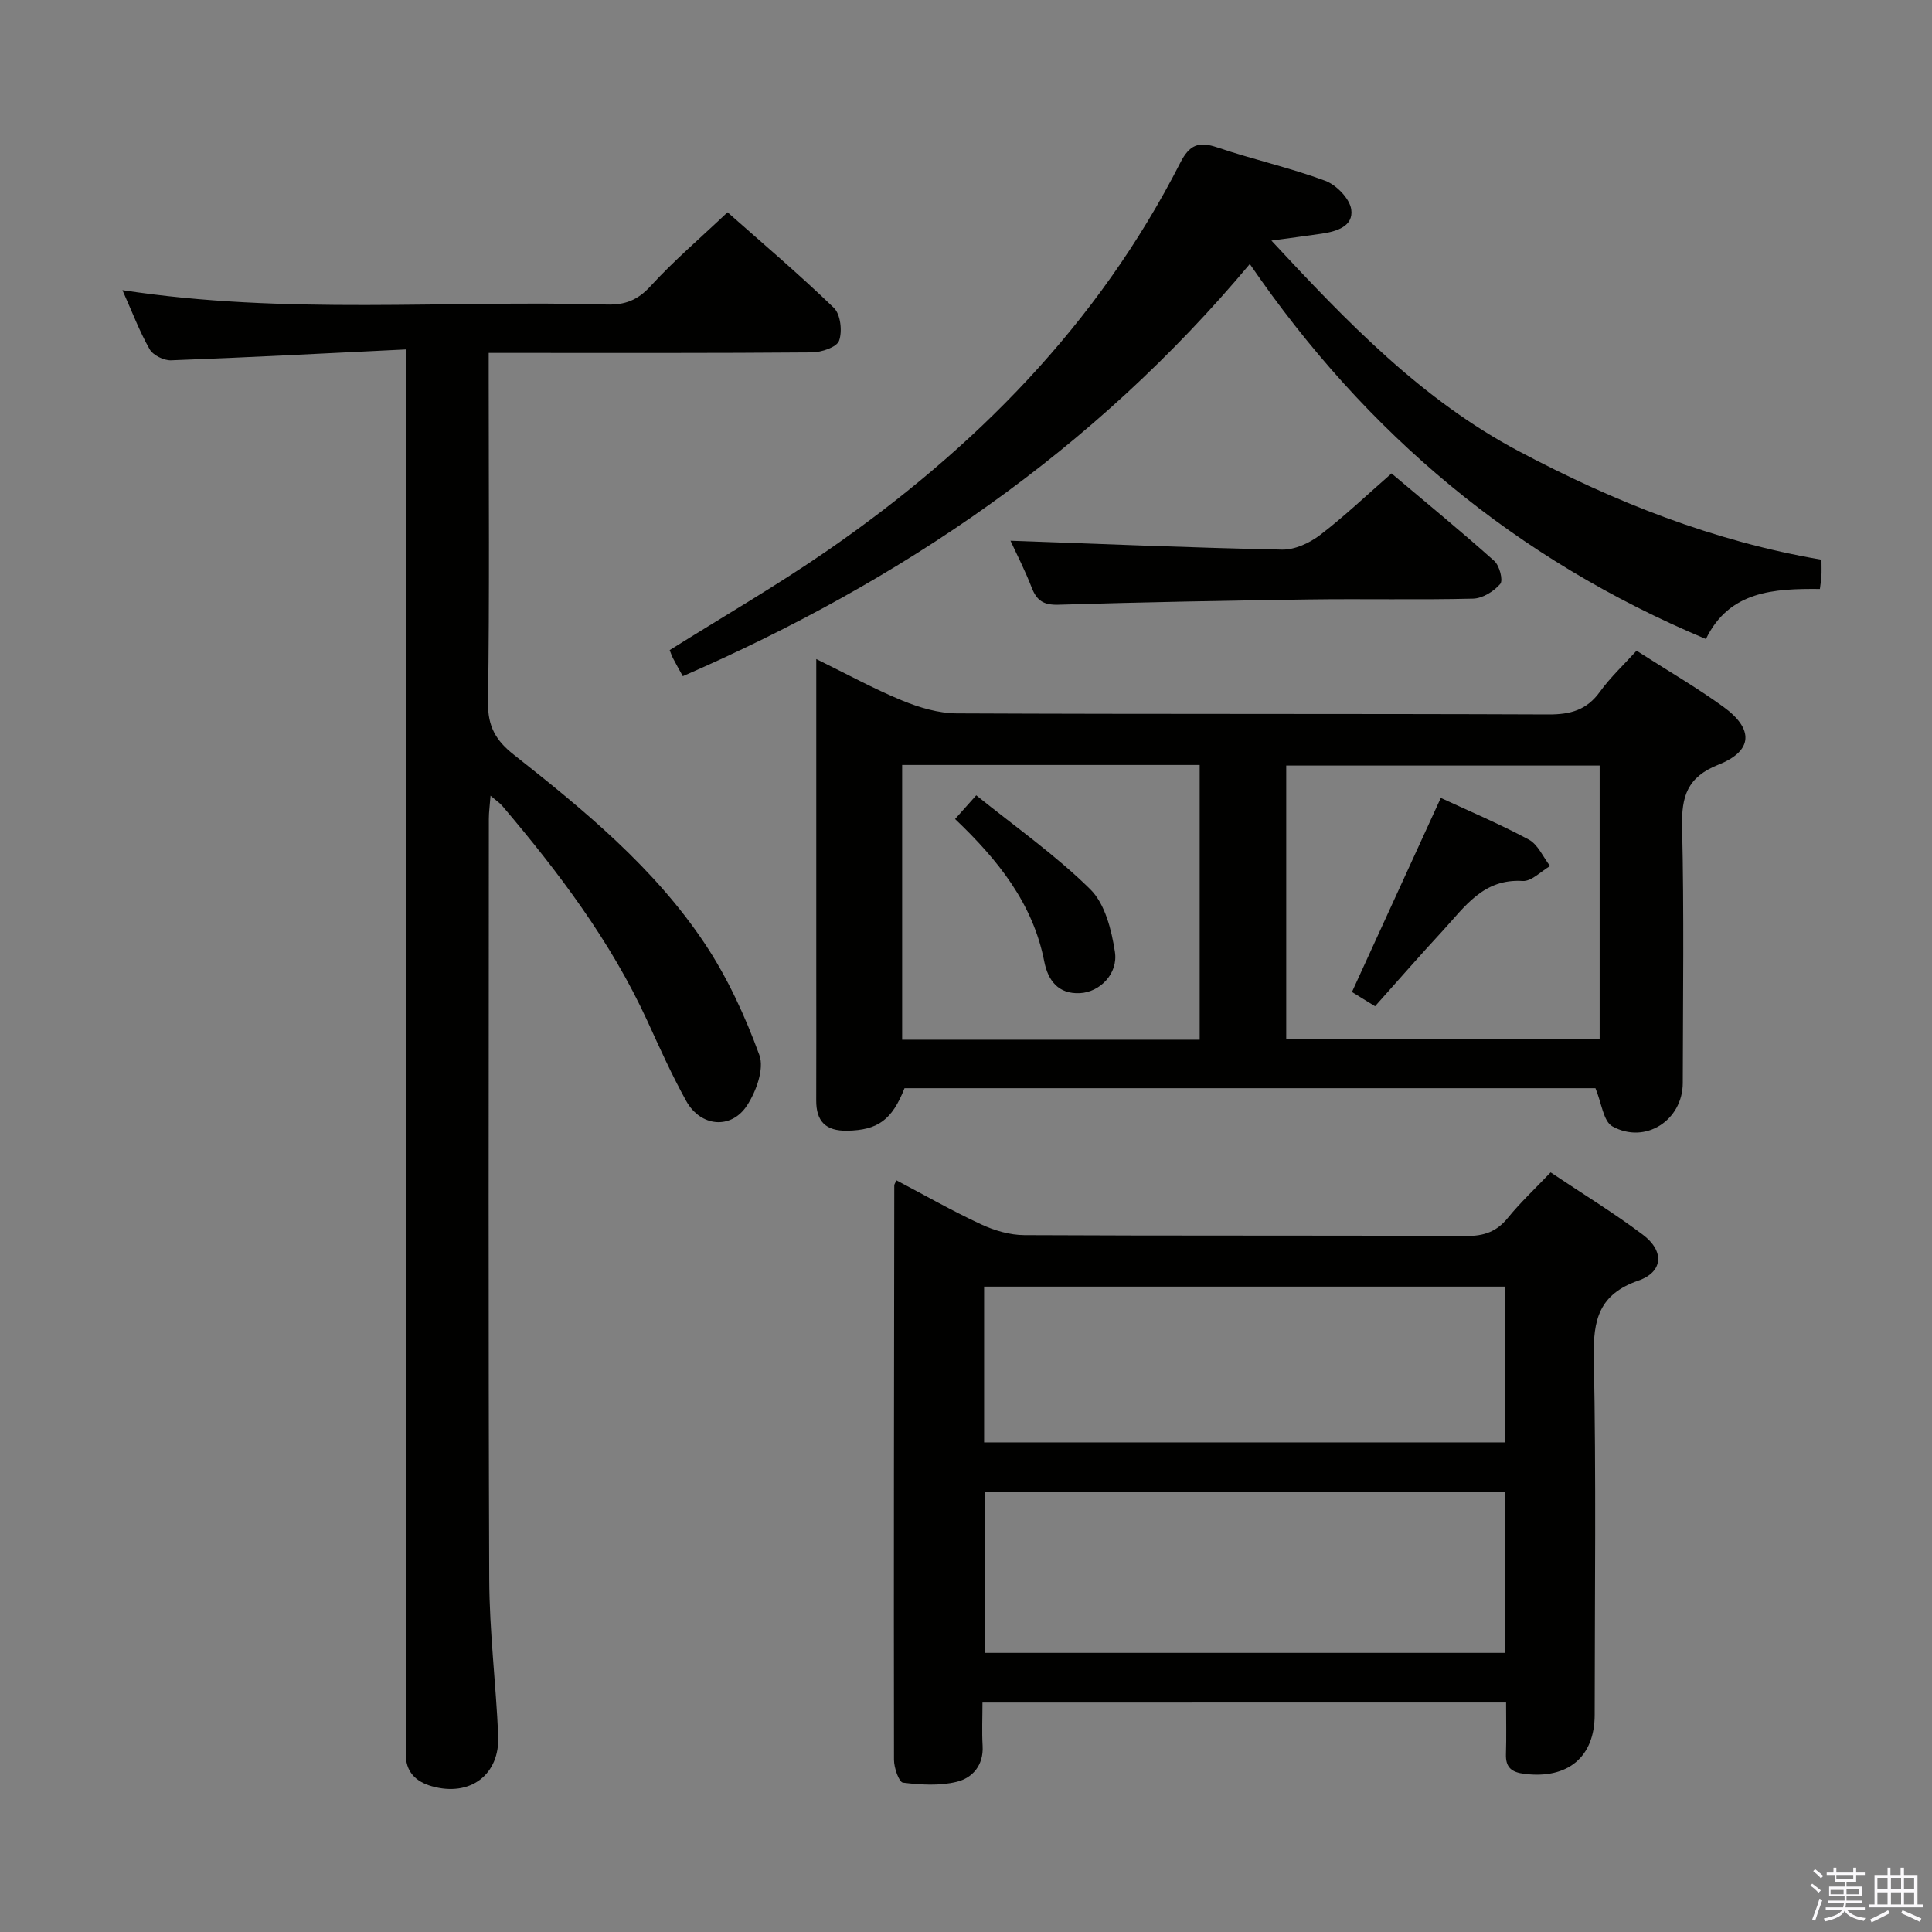 <svg enable-background="new 0 0 400 400" viewBox="0 0 400 400" xmlns="http://www.w3.org/2000/svg"><rect x="0" y="0" width="400" height="400" fill="#808080" stroke="none"/><path d="m374.8 390.4.4-.4c.7.5 1.3 1 1.8 1.4l-.5.5c-.5-.6-1.1-1.1-1.7-1.5zm1 7.3-.6-.3c.5-1.4 1.1-2.8 1.5-4.3.2.1.4.2.6.3-.5 1.3-1 2.8-1.5 4.3zm-.4-10.3.4-.4c.4.3 1 .8 1.7 1.4l-.5.5c-.4-.5-1-1-1.6-1.5zm2.5.3h1.7v-1h.6v1h3.5v-1h.6v1h1.8v.5h-1.8v1.4h-2v1h3.2v2h-3.2v.9h3.3v.5h-3.4c0 .3-.1.6-.1.9h4v.5h-3.7c.7.9 1.9 1.5 3.8 1.7-.1.2-.2.4-.3.6-2.1-.4-3.5-1.1-4-2.1-.4 1-1.8 1.7-4 2.2-.1-.2-.2-.4-.3-.6 2.1-.4 3.4-1 3.8-1.8h-3.4v-.5h3.6c.1-.3.1-.6.2-.9h-3.3v-.5h3.4c0-.3 0-.6 0-.9h-3.2v-2h3.3v-1h-2.1v-1.4h-1.7v-.5zm1.1 3.5v1h2.7c0-.3 0-.4 0-.4 0-.2 0-.2 0-.2 0-.1 0-.2 0-.3h-2.7zm1.2-3v.9h3.5v-.9zm4.7 3h-2.6v.6.4h2.6z" fill="#fbfafc"/><path d="m393.6 386.7h.6v1.5h2.8v6.1h1.1v.6h-11.1v-.6h1.1v-6.1h2.7v-1.5h.6v1.5h2.1v-1.5zm-2.7 8.8.4.6c-1.2.6-2.5 1.3-3.8 1.9-.1-.2-.2-.4-.3-.6 1.2-.6 2.5-1.2 3.7-1.9zm-2.2-6.7v2.4h2.1v-2.4zm0 3v2.5h2.1v-2.5zm2.8-3v2.4h2.1v-2.4zm0 3v2.5h2.1v-2.5zm6 6.1c-1.4-.7-2.7-1.3-3.9-1.8l.3-.6c1.5.6 2.7 1.2 3.9 1.7zm-1.2-9.1h-2.1v2.4h2.1zm-2.1 3v2.5h2.1v-2.5z" fill="#fbfafc"/><g fill="#010100"><path d="m84 72.35c-16.73.81-32.65 1.66-48.58 2.25-1.49.06-3.73-1.05-4.44-2.29-2.11-3.71-3.63-7.76-5.63-12.24 33.75 5.18 67.05 2.03 100.25 2.98 3.76.11 6.41-.88 9.07-3.79 4.81-5.26 10.28-9.93 15.96-15.31 7.05 6.25 14.76 12.77 22.01 19.78 1.39 1.34 1.79 4.87 1.08 6.82-.49 1.35-3.67 2.4-5.66 2.41-20.33.17-40.65.11-60.98.11-1.78 0-3.56 0-5.9 0v5.91c0 22.16.18 44.32-.14 66.48-.07 4.93 1.62 7.86 5.3 10.76 14.66 11.57 29.15 23.48 39.6 39.17 4.71 7.08 8.36 15.05 11.28 23.05 1.04 2.85-.66 7.54-2.56 10.44-3.3 5.04-9.62 4.42-12.59-.94s-5.49-10.98-8.04-16.56c-7.57-16.5-18.38-30.79-30.03-44.52-.52-.61-1.22-1.07-2.44-2.12-.15 2.01-.35 3.4-.35 4.78-.02 52.48-.12 104.97.08 157.45.04 10.79 1.38 21.56 1.86 32.36.36 8.14-5.83 12.75-13.76 10.49-3.35-.95-5.48-3.05-5.37-6.83.04-1.33 0-2.67 0-4 0-93.14 0-186.27 0-279.41-.02-1.97-.02-3.93-.02-7.23z"/><path d="m203.41 352.5c0 3.07-.14 6.03.03 8.96.23 4.03-2.1 6.66-5.38 7.45-3.54.86-7.45.62-11.11.17-.83-.1-1.86-3.08-1.86-4.73-.06-39.66.01-79.32.06-118.97 0-.14.12-.29.44-1.01 5.85 3.08 11.58 6.35 17.55 9.12 2.75 1.28 5.95 2.22 8.95 2.23 30.5.16 61 .03 91.49.18 3.66.02 6.28-.89 8.6-3.75 2.6-3.2 5.64-6.04 8.86-9.42 6.49 4.35 13.01 8.33 19.09 12.9 4.51 3.39 4.23 7.71-.94 9.51-8.12 2.83-9.37 8.08-9.21 15.87.5 24.65.19 49.33.18 73.99 0 8.79-5.56 13.38-14.55 12.26-2.64-.33-3.91-1.31-3.82-4.07.11-3.46.03-6.92.03-10.7-36.24.01-71.97.01-108.41.01zm108.16-43.69c-36.07 0-71.88 0-107.69 0v33.4h107.69c0-11.3 0-22.22 0-33.4zm0-42.43c-36.32 0-72.04 0-107.82 0v32.25h107.82c0-10.89 0-21.47 0-32.25z"/><path d="m338.83 134.72c6.52 4.18 12.44 7.61 17.95 11.6 6.37 4.6 6.18 9.15-.98 11.99-6.48 2.57-7.69 6.56-7.54 12.91.42 17.66.17 35.33.14 52.99-.01 7.72-7.76 12.77-14.57 8.99-1.88-1.04-2.23-4.84-3.51-7.9-47.14 0-95.07 0-143.05 0-2.58 6.59-5.56 8.69-11.87 8.8-4.46.08-6.43-1.95-6.41-6.29.03-8.67.01-17.33.01-26 0-21.48 0-42.97 0-65.36 6.29 3.08 11.89 6.16 17.77 8.58 3.56 1.46 7.53 2.65 11.33 2.67 40.83.19 81.66.05 122.49.22 4.56.02 7.93-.91 10.67-4.72 2.21-3.05 5.03-5.67 7.57-8.48zm-72.53 80.43h64.89c0-19.18 0-37.92 0-56.65-21.82 0-43.24 0-64.89 0zm-79.52.11h61.6c0-19.16 0-37.98 0-56.88-20.71 0-40.96 0-61.6 0z"/><path d="m258.76 54.66c-32.36 38.67-72.16 65.63-117.39 85.34-.78-1.42-1.44-2.56-2.04-3.73-.29-.57-.48-1.18-.68-1.67 10.97-6.89 22.06-13.3 32.57-20.55 30.57-21.1 56.1-46.93 73.15-80.36 1.9-3.73 3.81-4.47 7.65-3.17 7.38 2.5 15.04 4.19 22.34 6.9 2.31.86 5.08 3.69 5.4 5.93.5 3.54-3.07 4.58-6.19 5.04-3.21.47-6.43.88-10.34 1.42 15.75 16.95 31.12 32.95 51.2 43.6 19.77 10.49 40.33 18.66 62.69 22.47 0 1.42.04 2.39-.01 3.35-.04.79-.18 1.58-.32 2.71-9.53-.09-18.76.39-23.6 10.36-39.38-16.52-70.31-42.41-94.43-77.64z"/><path d="m209.21 111.95c18.82.67 37.52 1.46 56.23 1.84 2.63.05 5.69-1.36 7.86-3.02 5-3.82 9.58-8.19 14.8-12.75 7.2 6.07 14.36 11.94 21.27 18.11 1.08.96 1.88 4.01 1.24 4.76-1.31 1.54-3.66 3-5.62 3.05-11.32.28-22.65.01-33.97.17-17.3.24-34.6.57-51.9 1.09-3.03.09-4.48-.84-5.52-3.55-1.37-3.55-3.12-6.94-4.39-9.7z"/><path d="m284.69 208.33c-1.96-1.21-3.62-2.24-4.78-2.95 6.21-13.56 12.24-26.74 18.39-40.18 5.68 2.64 12.11 5.35 18.22 8.63 1.9 1.02 2.96 3.61 4.41 5.48-1.9 1.09-3.86 3.21-5.68 3.09-8.14-.52-11.99 5.35-16.51 10.26-4.72 5.1-9.3 10.35-14.05 15.67z"/><path d="m197.74 169.57c1.39-1.56 2.49-2.79 4.38-4.91 8.19 6.6 16.5 12.44 23.62 19.47 3.05 3.01 4.39 8.4 5.09 12.93.71 4.56-3.15 8.36-7.24 8.56-4.51.22-6.62-2.65-7.39-6.57-2.35-12-9.54-20.98-18.46-29.48z"/></g></svg>